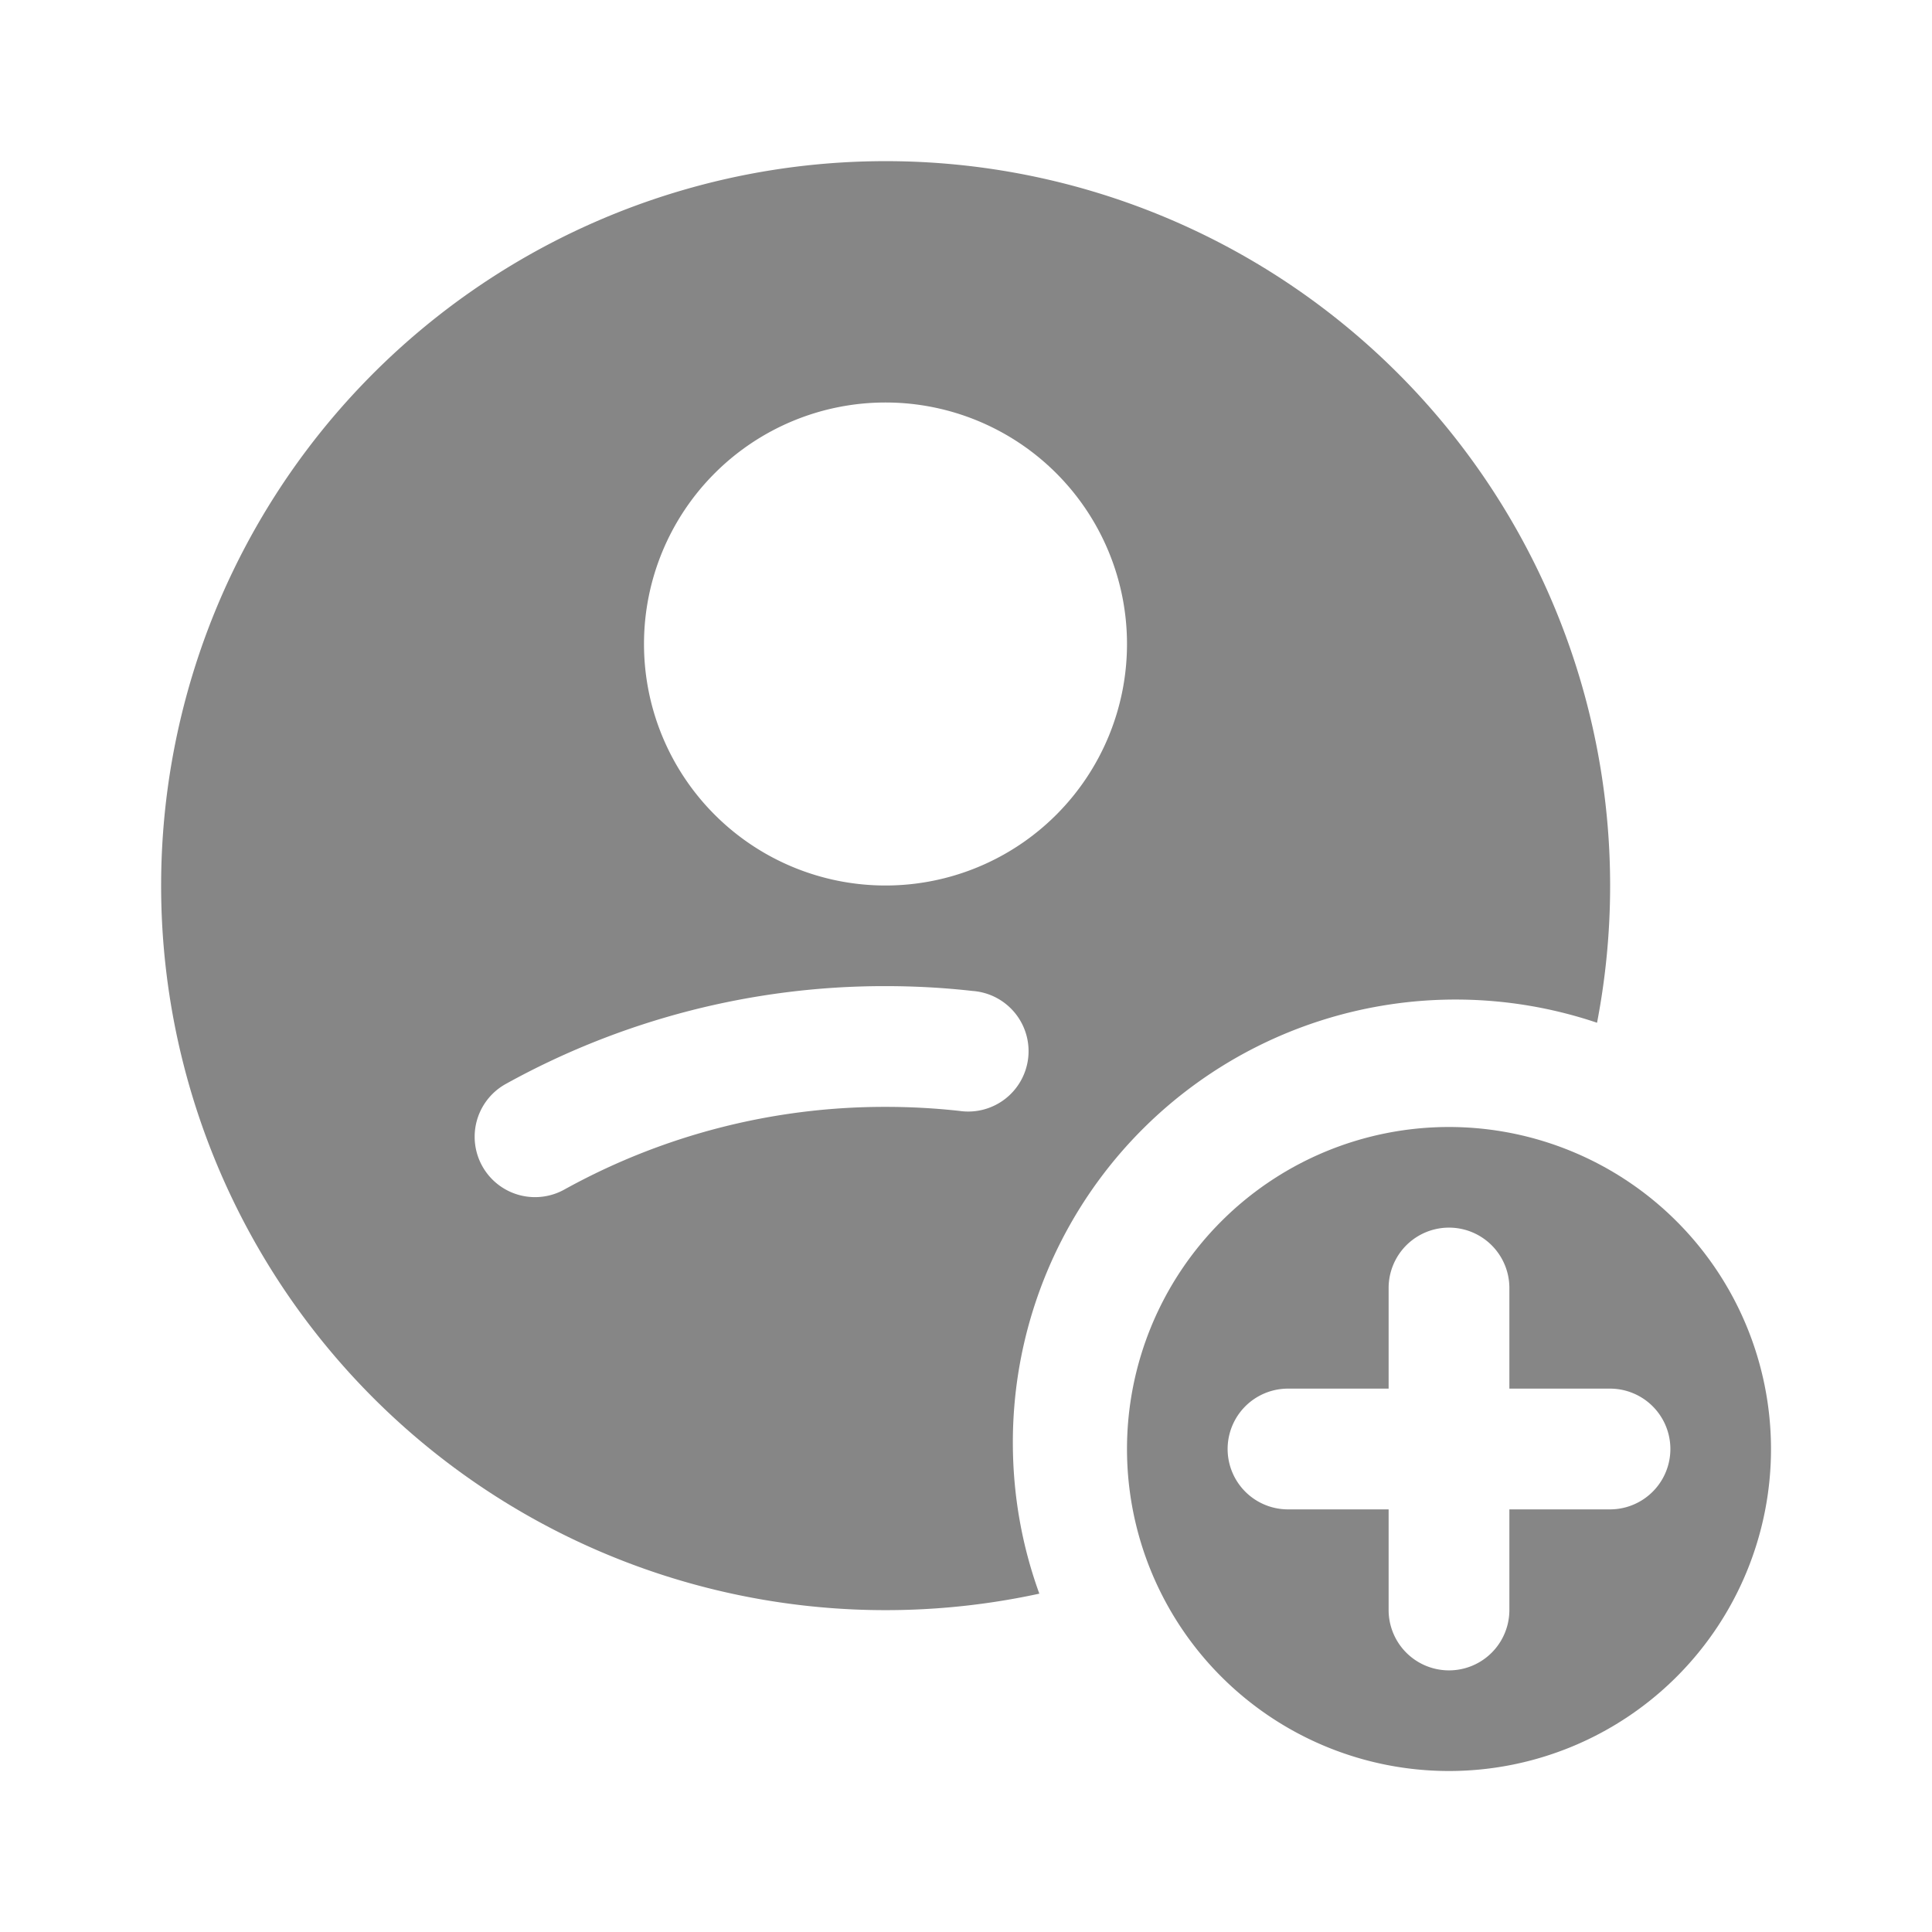 <svg width="24" height="24" fill="none" xmlns="http://www.w3.org/2000/svg">
    <path fill-rule="evenodd" clip-rule="evenodd" d="M12.582 17.919c0 .66.116 1.292.329 1.878a9 9 0 1 1 6.928-7.092 5.5 5.5 0 0 0-7.257 5.213ZM11 13.75a8.21 8.21 0 0 0-3.995 1.03.75.75 0 0 1-.727-1.312A9.71 9.71 0 0 1 11 12.25c.366 0 .727.02 1.082.06a.75.75 0 1 1-.164 1.49 8.343 8.343 0 0 0-.918-.05ZM11 5a3 3 0 1 1 0 6 3 3 0 0 1 0-6Z" fill="#868686"/>
    <path fill-rule="evenodd" clip-rule="evenodd" d="M22 18a4.002 4.002 0 0 0-4-4 4 4 0 1 0 4 4Zm-3.25-2a.75.75 0 0 0-1.5 0v1.25H16a.75.75 0 0 0 0 1.5h1.25V20a.75.75 0 0 0 1.5 0v-1.25H20a.75.75 0 0 0 0-1.5h-1.25V16Z" fill="#868686"/>
</svg>
